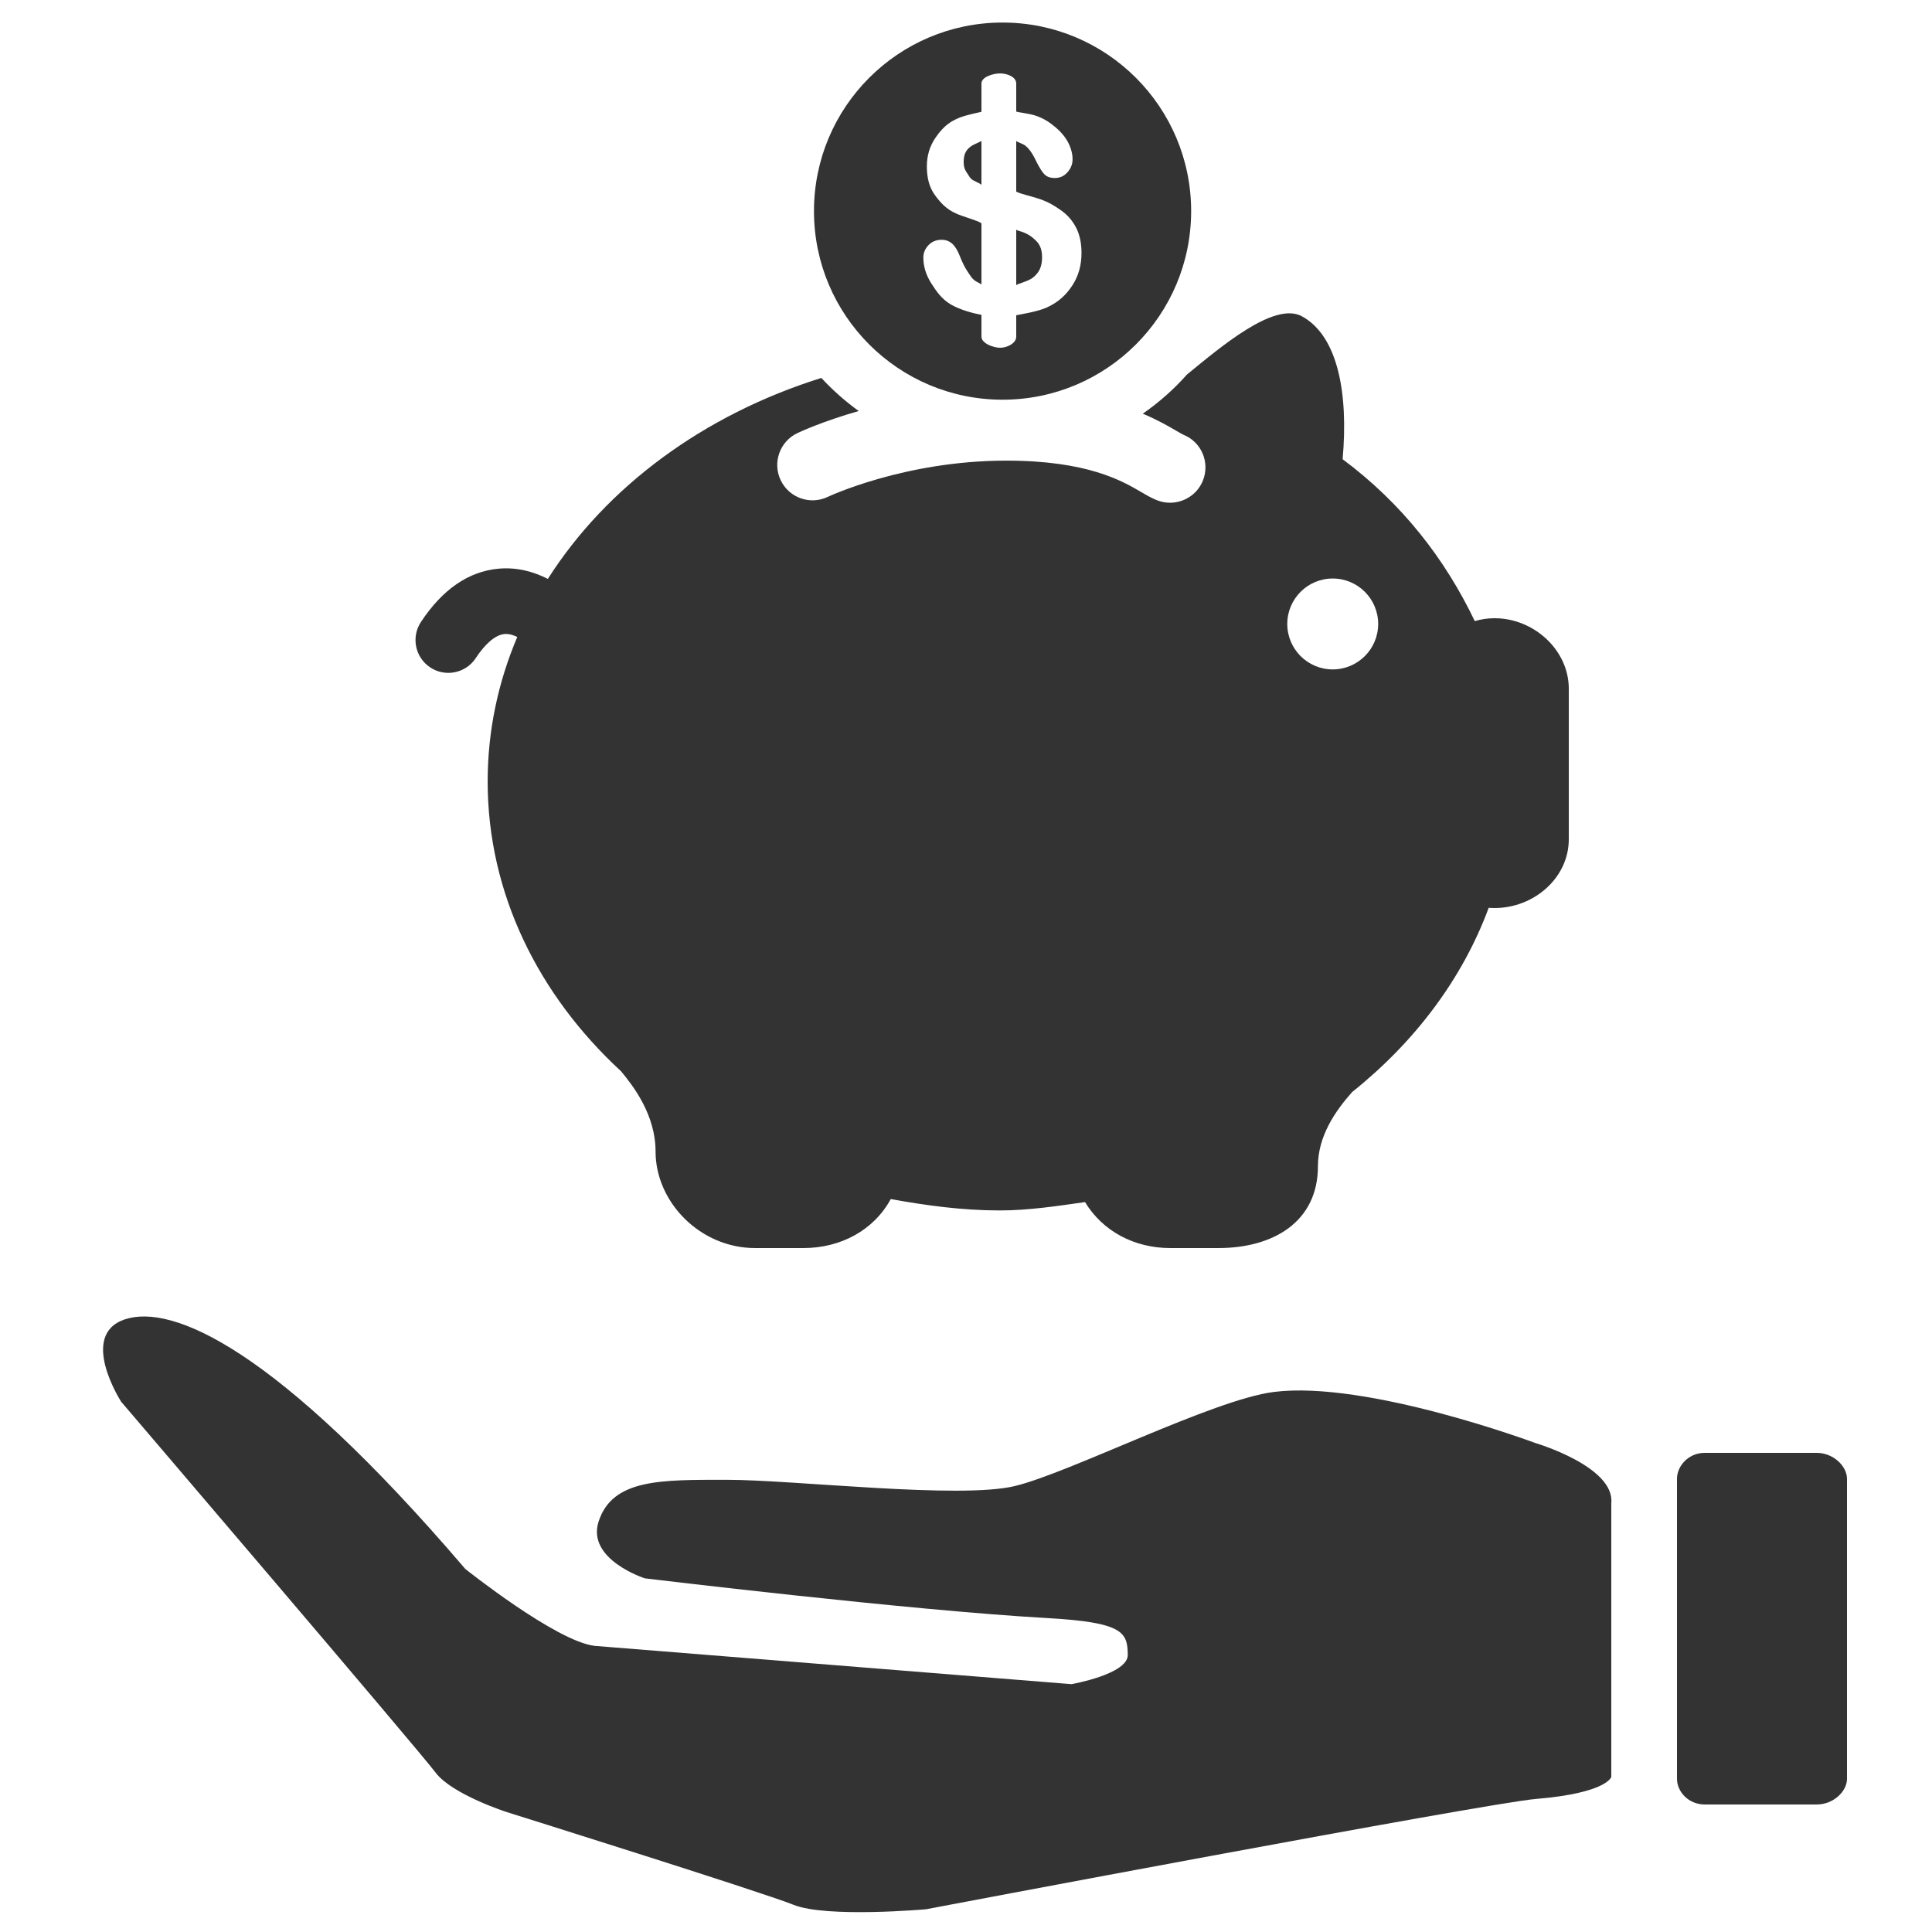 <svg xmlns="http://www.w3.org/2000/svg" enable-background="new 0 0 500 500" viewBox="0 0 500 500"><path fill="#333" d="M470.187 376h-28.997c-4.201 0-7.189 3.367-7.189 6.732v77.607c0 3.365 2.988 6.66 7.189 6.66h28.997c4.2 0 7.813-3.295 7.813-6.66v-77.607C478 379.367 474.387 376 470.187 376zM397.277 373.429c0 0-43.511-16.242-67.599-13.195-15.752 1.99-52.814 20.937-67.077 24.363-14.26 3.424-57.251-1.625-74.364-1.625-17.114 0-29.693-.288-33.305 10.76-3.229 9.873 11.958 14.743 11.958 14.743s68.467 8.281 104.112 10.279c19.912 1.114 20.75 3.78 20.87 9.49.106 5.052-14.579 7.614-14.579 7.614l-123.376-9.906c-9.982-1.142-33.502-19.911-33.502-19.911-49.124-57.479-75.964-68.632-88.104-64.59-12.105 4.036-.95 21.32-.95 21.32s77.074 90.238 81.349 95.951c4.281 5.707 18.54 10.276 18.54 10.276s65.603 20.553 74.158 23.98c8.559 3.422 34.226 1.14 34.226 1.14s145.006-27.473 157.85-28.549c18.494-1.543 19.518-5.708 19.518-5.708v-70.799C418 379.522 397.277 373.429 397.277 373.429zM111.349 172.733c1.44.949 3.065 1.405 4.67 1.405 2.759 0 5.465-1.345 7.099-3.818 2.488-3.77 5.097-5.98 7.348-6.225 1.209-.127 2.391.256 3.404.752-4.958 11.694-7.665 24.283-7.665 37.406 0 28.877 13.075 55.195 34.52 74.987 3.187 3.843 8.933 11.289 8.933 20.762 0 13.102 11.544 24.998 25.782 24.998h12.432c9.779 0 18.285-4.658 22.656-12.684 9.086 1.656 18.508 2.946 28.184 2.946 7.53 0 14.903-1.147 22.092-2.16 4.513 7.473 12.691 11.897 22.06 11.897h12.433c14.237 0 25.781-6.791 25.781-21.188 0-7.709 4.419-14.211 8.855-19.191 16.202-12.937 28.54-29.283 35.338-47.677.492.039.982.056 1.483.056h.07c10.081 0 19.177-7.735 19.177-17.815v-38.927c0-10.079-9.096-18.258-19.177-18.258h-.07c-1.768 0-3.474.266-5.09.737-7.748-16.202-18.901-30.5-34.198-41.889 1.511-16.869-1.153-31.892-10.549-36.995-7.186-3.9-21.097 8.03-29.728 15.071-3.389 3.826-7.228 7.218-11.438 10.14 3.874 1.632 6.68 3.258 8.719 4.45.653.382 1.465.853 1.75.981 4.694 1.857 6.961 7.151 5.102 11.848-1.418 3.587-4.875 5.766-8.522 5.767-1.124 0-2.269-.209-3.376-.647-1.432-.566-2.706-1.312-4.181-2.175-4.83-2.823-13.818-8.076-34.81-8.076-26.275 0-46.003 9.286-46.199 9.38-4.559 2.18-10.013.251-12.191-4.304-2.179-4.555-.251-10.013 4.304-12.191.475-.227 6.356-2.997 15.888-5.721-3.505-2.528-6.748-5.394-9.669-8.564-30.457 9.517-55.63 28.172-70.786 52.012-3.358-1.718-7.753-3.122-12.846-2.638-7.71.727-14.438 5.36-19.995 13.783C106.354 164.883 107.434 170.15 111.349 172.733zM344.908 149.719c6.493 0 11.761 5.267 11.761 11.761 0 6.498-5.268 11.762-11.761 11.762-6.497 0-11.762-5.264-11.762-11.762C333.146 154.986 338.411 149.719 344.908 149.719zM267.216 71.924c1.919-1.432 2.47-3.218 2.47-5.359 0-1.7-.409-3.078-1.444-4.139-1.037-1.058-2.117-1.868-3.757-2.427-.591-.2-1.484-.404-1.484-.614v14.452C263 73.52 265.922 72.889 267.216 71.924zM254 36.395c0 .281-1.745.772-2.733 1.48-1.641 1.178-1.872 2.592-1.872 4.244 0 1.024.313 1.908.873 2.655.557.743.686 1.384 1.663 1.92.94.516 2.069.922 2.069 1.218V36.395z"/><path fill="#333" d="M259.46,103.443c26.953,0,48.806-21.85,48.806-48.805c0-26.955-21.853-48.803-48.806-48.803
		c-26.954,0-48.805,21.849-48.805,48.803C210.655,81.593,232.506,103.443,259.46,103.443z M247.304,55.198
		c-2.479-1.154-3.898-2.725-5.354-4.715c-1.454-1.991-2.081-4.464-2.081-7.421c0-2.816,0.764-5.319,2.298-7.509
		c1.539-2.188,3.101-3.869,6.011-5.044c1.974-0.798,4.822-1.318,5.822-1.575v-7.331c0-1.733,3.085-2.603,4.818-2.603h0.043
		c1.733,0,4.139,0.87,4.139,2.603v7.248c0,0.164,3.363,0.516,4.975,1.064c2.293,0.778,3.773,1.814,5.287,3.108
		c1.512,1.292,2.584,2.648,3.283,4.069c0.698,1.42,1.034,2.804,1.034,4.155c0,1.235-0.438,2.345-1.31,3.333
		c-0.873,0.991-1.945,1.487-3.247,1.487c-1.188,0-2.048-0.297-2.666-0.893c-0.614-0.594-1.198-1.565-1.921-2.914
		c-0.93-1.933-1.725-3.44-3.029-4.522c-0.721-0.6-2.406-1.028-2.406-1.297v13.146c1,0.592,4.107,1.233,6.104,1.927
		c2.34,0.816,3.914,1.806,5.557,2.969c1.639,1.164,2.904,2.636,3.824,4.417c0.922,1.781,1.407,3.963,1.407,6.546
		c0,3.096-0.726,5.881-2.319,8.347c-1.596,2.468-3.606,4.4-6.68,5.796c-2.437,1.109-6.893,1.769-7.893,2v5.546
		c0,1.734-2.405,2.866-4.139,2.866h-0.043c-1.733,0-4.818-1.131-4.818-2.866v-5.649c-2-0.367-5.459-1.252-7.883-2.664
		c-2.327-1.373-3.654-3.208-5.109-5.499c-1.456-2.295-2.047-4.524-2.047-6.688c0-1.257,0.5-2.332,1.373-3.229
		c0.875-0.898,2.008-1.347,3.358-1.347c1.096,0,2.02,0.349,2.778,1.048c0.754,0.698,1.373,1.737,1.908,3.109
		c0.653,1.632,1.289,2.991,2.045,4.086c0.755,1.094,1.129,1.996,2.502,2.706c0.564,0.291,1.075,0.52,1.075,0.692V57.792
		C253,57.029,249.387,56.165,247.304,55.198z"/></svg>
